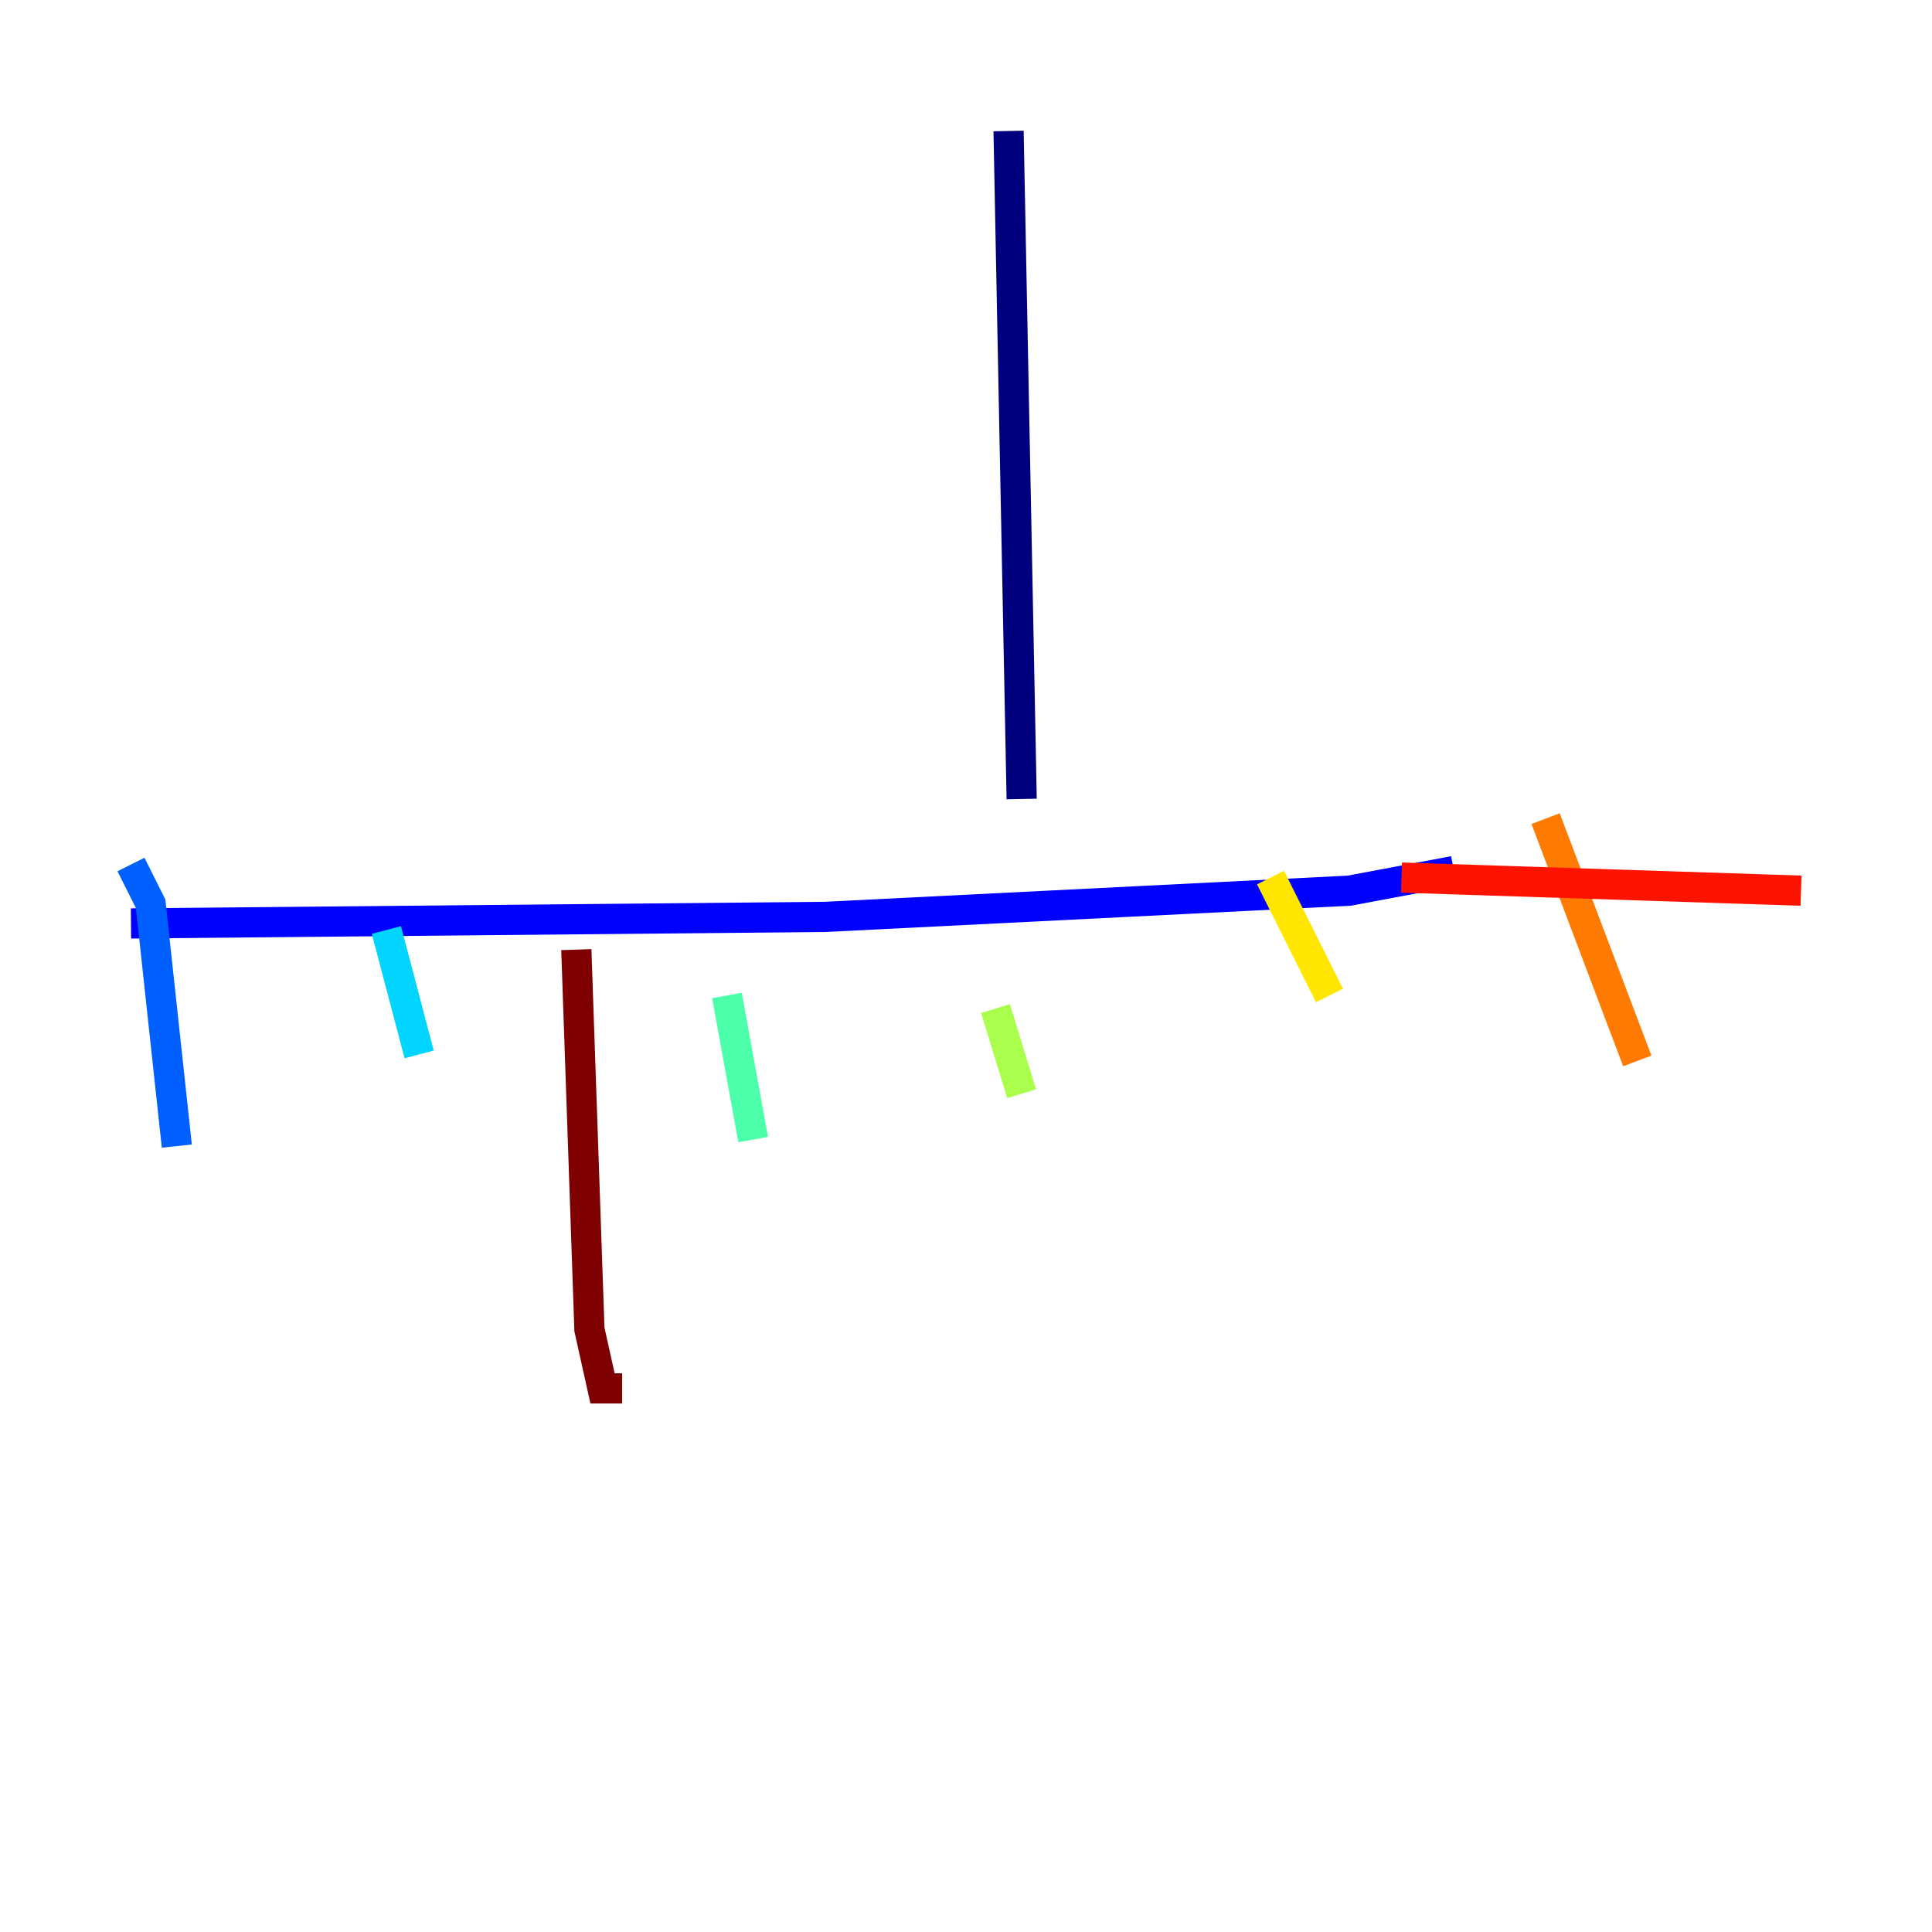 <?xml version="1.0" encoding="utf-8" ?>
<svg baseProfile="tiny" height="128" version="1.2" viewBox="0,0,128,128" width="128" xmlns="http://www.w3.org/2000/svg" xmlns:ev="http://www.w3.org/2001/xml-events" xmlns:xlink="http://www.w3.org/1999/xlink"><defs /><polyline fill="none" points="66.82,8.678 67.688,52.936" stroke="#00007f" stroke-width="2" /><polyline fill="none" points="8.678,61.18 54.671,60.746 89.383,59.01 96.325,57.709" stroke="#0000fe" stroke-width="2" /><polyline fill="none" points="8.678,57.275 9.98,59.878 11.715,75.932" stroke="#0060ff" stroke-width="2" /><polyline fill="none" points="25.6,61.614 27.77,69.858" stroke="#00d4ff" stroke-width="2" /><polyline fill="none" points="48.163,65.953 49.898,75.498" stroke="#4cffaa" stroke-width="2" /><polyline fill="none" points="65.953,66.82 67.688,72.461" stroke="#aaff4c" stroke-width="2" /><polyline fill="none" points="84.176,58.142 88.081,65.953" stroke="#ffe500" stroke-width="2" /><polyline fill="none" points="102.4,54.237 108.475,70.291" stroke="#ff7a00" stroke-width="2" /><polyline fill="none" points="92.854,58.142 119.322,59.01" stroke="#fe1200" stroke-width="2" /><polyline fill="none" points="38.183,62.915 39.051,88.081 39.919,91.986 41.22,91.986" stroke="#7f0000" stroke-width="2" /></svg>